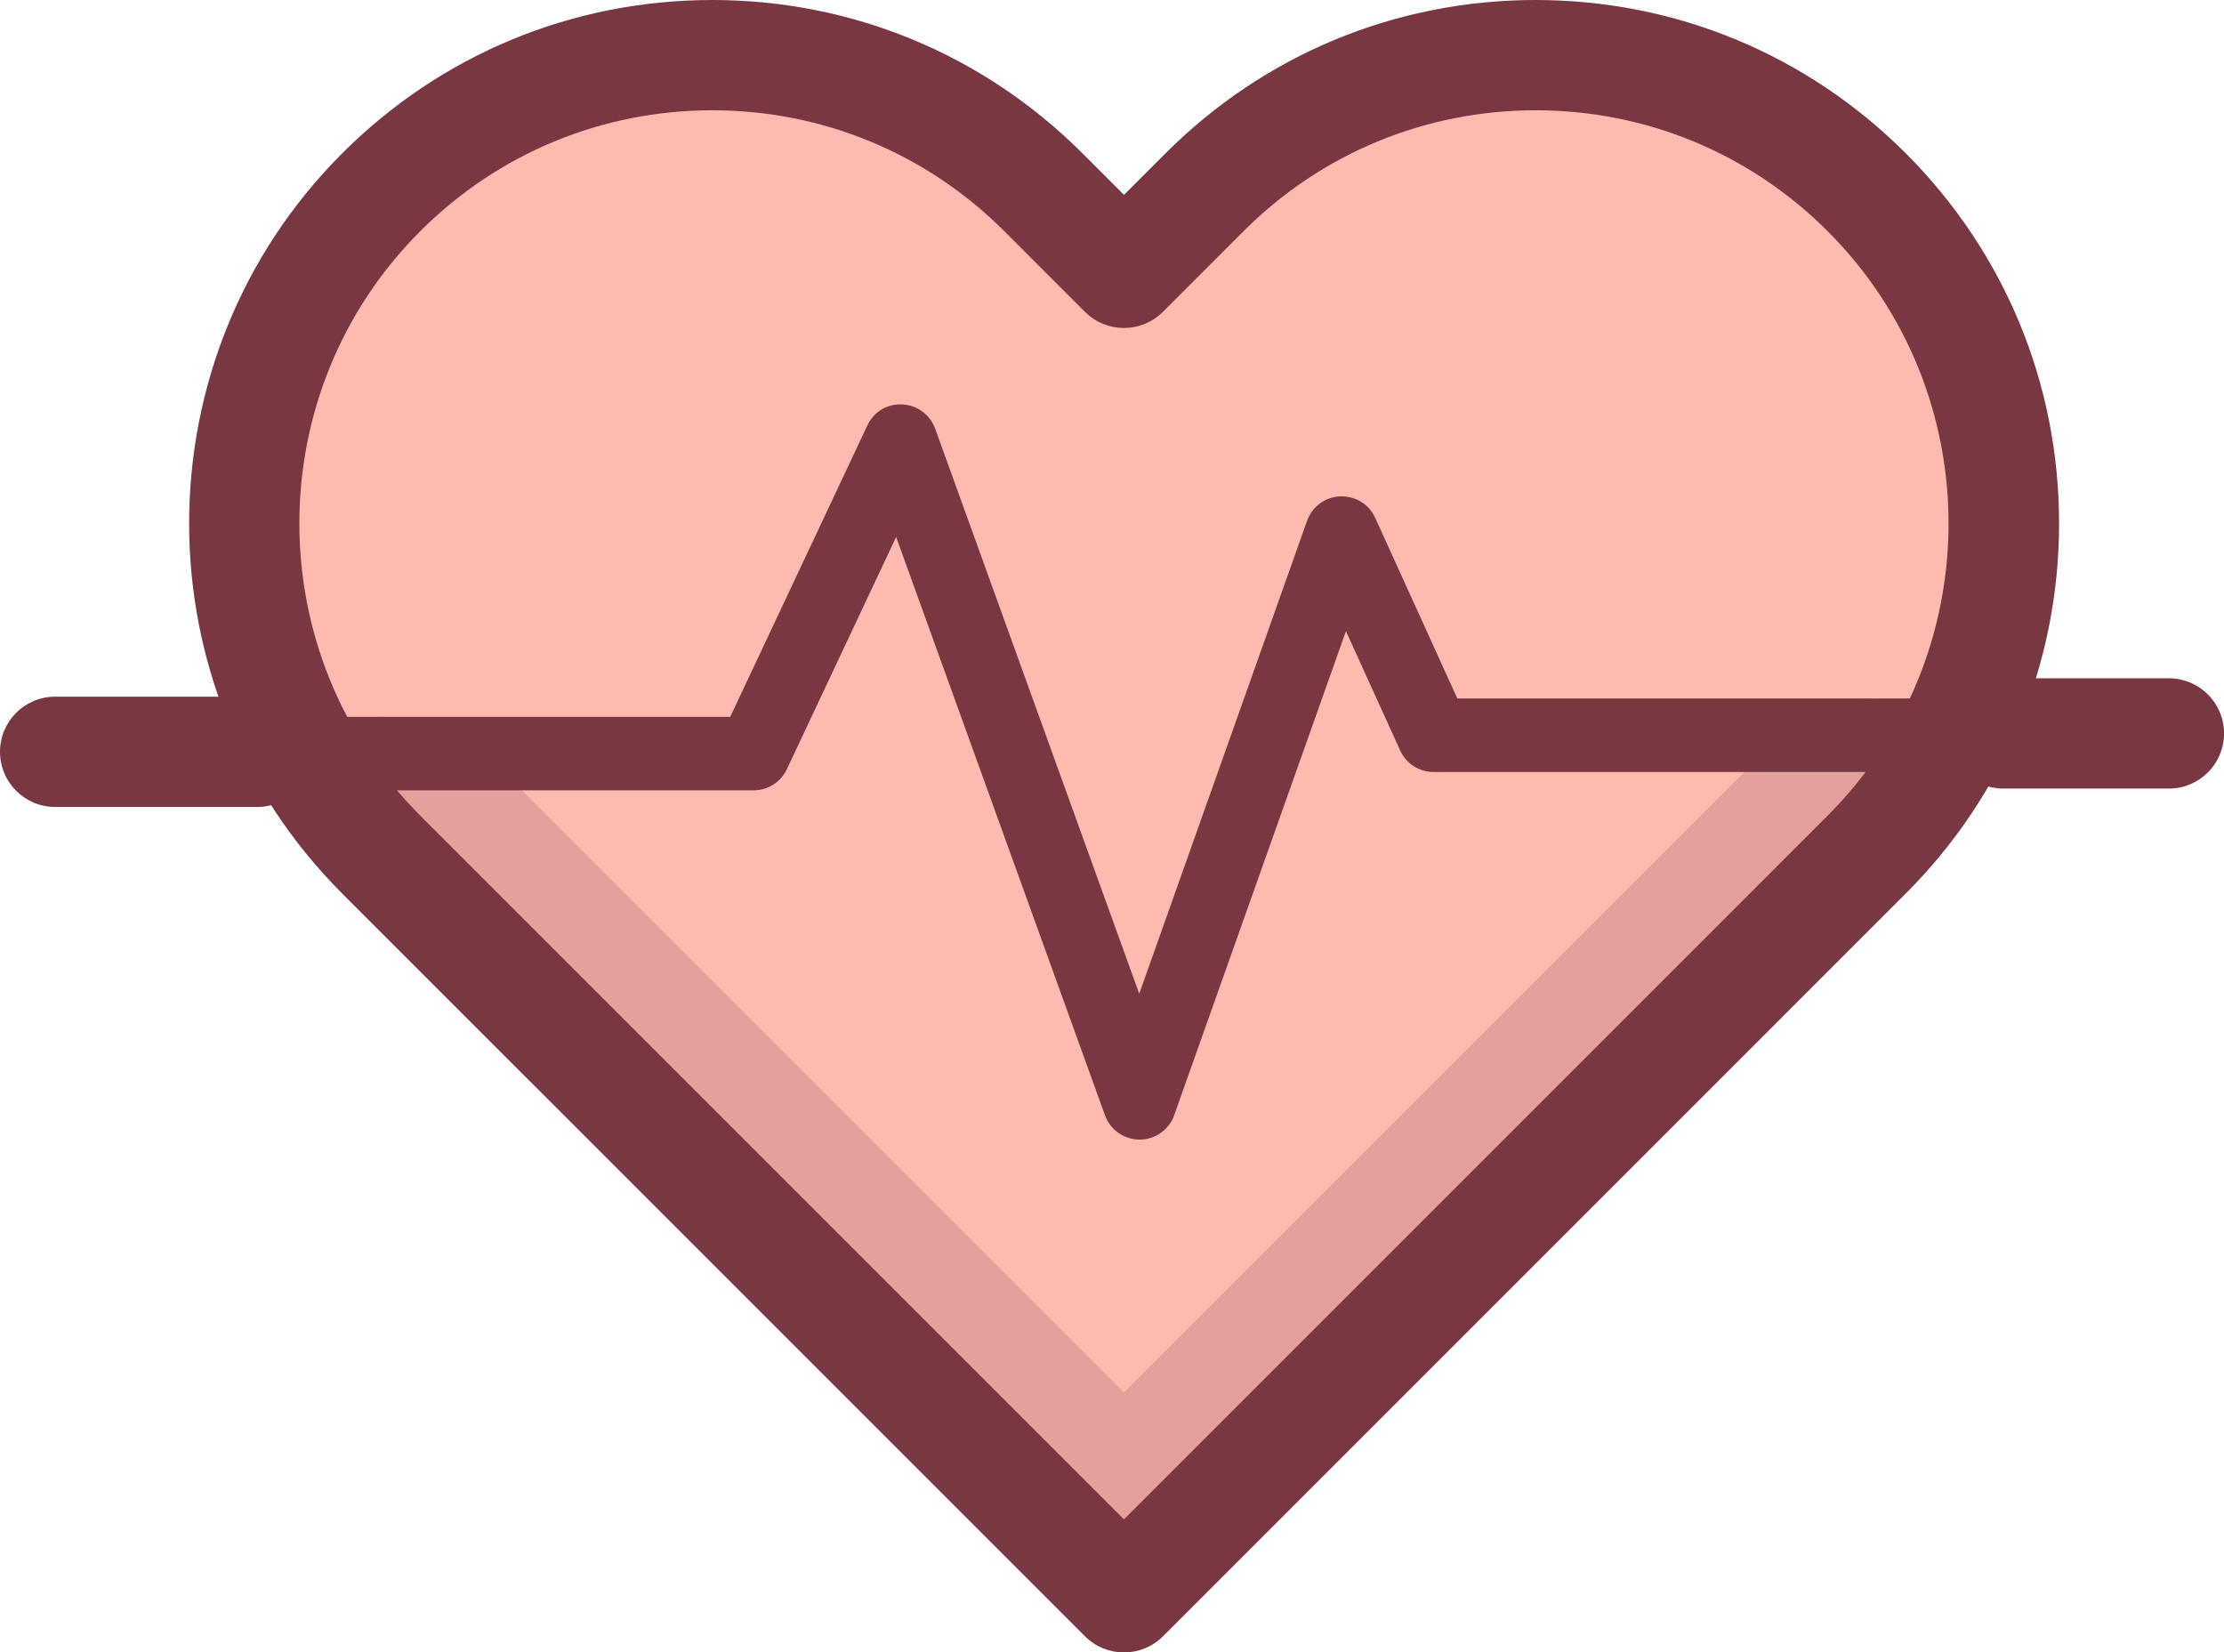 <svg xmlns="http://www.w3.org/2000/svg" width="612" height="454.715"><path fill="#FFBAB0" d="M331.456 52.915L309.293 75.08 287.13 52.914c-50.326-50.32-131.915-50.32-182.235 0-50.32 50.32-50.32 131.91 0 182.23l22.164 22.167 182.23 182.23 182.23-182.23 22.16-22.17c50.32-50.32 50.32-131.9 0-182.22-50.32-50.32-131.91-50.32-182.23 0z"/><g fill="#783741"><path d="M309.293 454.716c-3.885 0-7.764-1.482-10.728-4.445L94.167 245.88c-56.162-56.158-56.162-147.533 0-203.686C121.367 14.98 157.537 0 196.012 0c38.47 0 74.644 14.98 101.85 42.187l11.436 11.436 11.437-11.436C347.935 14.98 384.105 0 422.58 0c38.47 0 74.645 14.98 101.846 42.187 27.206 27.202 42.188 63.37 42.188 101.845 0 38.47-14.98 74.644-42.188 101.845L320.03 450.275c-2.973 2.96-6.853 4.44-10.737 4.44zM196.013 30.348c-30.37 0-58.915 11.825-80.39 33.296-44.328 44.327-44.328 116.448 0 160.774l193.67 193.67 193.664-193.67c44.327-44.326 44.327-116.447 0-160.774-21.47-21.47-50.022-33.296-80.39-33.296-30.368 0-58.914 11.825-80.39 33.296L320.012 85.81c-5.928 5.927-15.528 5.927-21.456 0l-22.164-22.166c-21.467-21.47-50.02-33.296-80.38-33.296z"/><path d="M309.293 419.802c-3.885 0-7.764-1.482-10.728-4.447L118.293 235.093l-19.625-8.826c-7.642-3.438-11.056-12.422-7.617-20.063 3.44-7.644 12.42-11.062 20.07-7.617l22.17 9.97c1.68.754 3.21 1.806 4.51 3.11L309.3 383.17l171.5-171.503c.68-.683 1.42-1.295 2.217-1.83l22.16-15.028c6.94-4.71 16.374-2.89 21.078 4.04 4.7 6.93 2.885 16.37-4.05 21.07l-20.97 14.215-181.21 181.206c-2.963 2.966-6.843 4.448-10.727 4.448z" opacity=".2"/></g><path fill="#783741" d="M70.81 222.054H15.173c-8.38 0-15.173-6.79-15.173-15.172 0-8.382 6.792-15.175 15.173-15.175H70.81c8.38 0 15.173 6.793 15.173 15.175 0 8.38-6.792 15.172-15.173 15.172z"/><path fill="#FFBAB0" d="M75.868 207.372h131.504l40.463-85.984 65.752 182.082 55.636-156.793 25.29 55.637h151.735"/><path fill="#783741" d="M313.587 313.587c-4.264 0-8.067-2.672-9.514-6.678L246.6 147.76l-30.078 63.916c-1.67 3.544-5.235 5.805-9.155 5.805H75.863c-5.59 0-10.116-4.53-10.116-10.11s4.527-10.11 10.116-10.11h125.08l37.732-80.174c1.74-3.696 5.255-6 9.625-5.796 4.087.19 7.653 2.83 9.04 6.667l56.157 155.505 46.188-130.16c1.376-3.89 4.98-6.544 9.1-6.72 4.225-.12 7.937 2.165 9.642 5.92l22.6 49.706h145.22c5.585 0 10.116 4.53 10.116 10.116s-4.53 10.118-10.115 10.118h-151.74c-3.966 0-7.566-2.316-9.206-5.934l-14.926-32.83-47.26 133.19c-1.427 4.023-5.23 6.72-9.504 6.73-.005.002-.015.002-.025.002z"/><path fill="#783741" d="M596.826 216.997h-45.52c-8.382 0-15.175-6.793-15.175-15.174 0-8.382 6.8-15.173 15.18-15.173h45.52c8.38 0 15.18 6.79 15.18 15.173 0 8.38-6.79 15.174-15.17 15.174z"/></svg>